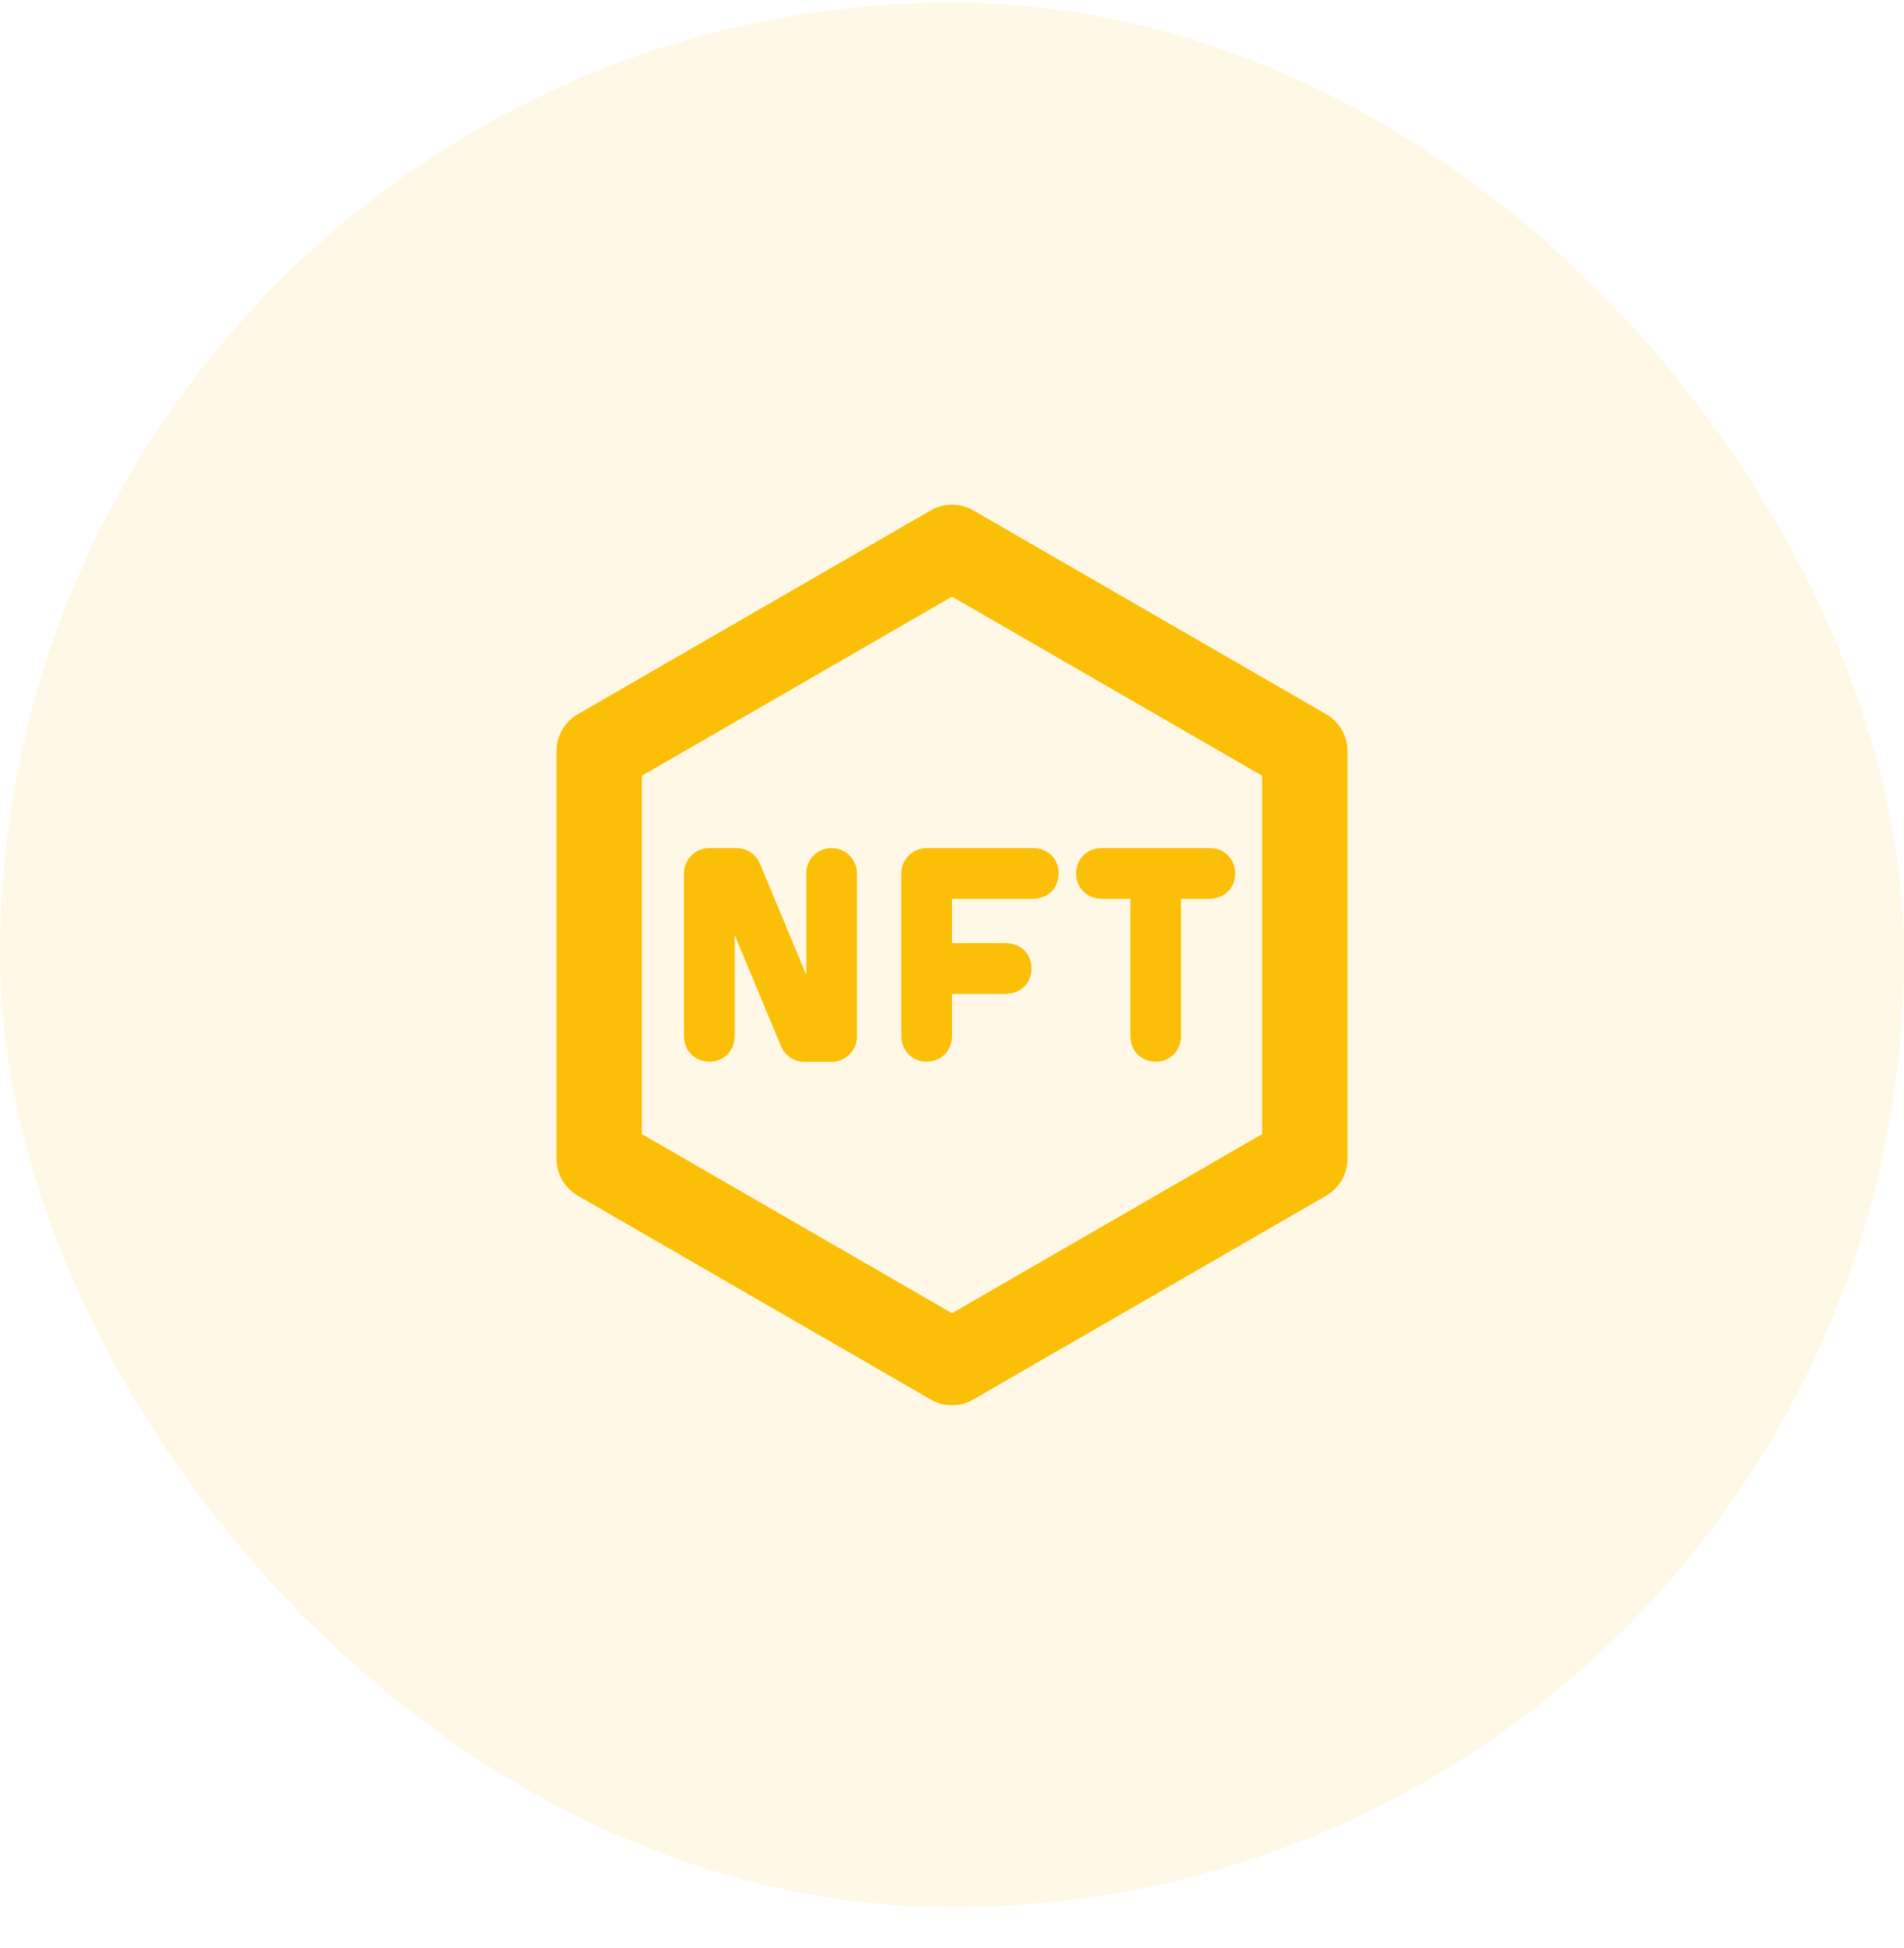 <svg width="44" height="45" viewBox="0 0 44 45" fill="none" xmlns="http://www.w3.org/2000/svg">
<rect y="0.061" width="44" height="44" rx="22" fill="#FCB707" fill-opacity="0.1"/>
<path d="M30.547 16.673L22.393 11.965L22.393 11.965C22.15 11.825 21.85 11.825 21.607 11.965C21.607 11.965 21.607 11.965 21.607 11.965L13.453 16.673C13.21 16.813 13.06 17.073 13.06 17.353V26.769C13.06 27.05 13.21 27.309 13.453 27.45C13.453 27.45 13.453 27.45 13.453 27.45L21.607 32.158C21.85 32.298 22.15 32.298 22.393 32.158L30.547 27.45C30.547 27.45 30.547 27.45 30.547 27.45C30.79 27.309 30.94 27.05 30.94 26.769V17.353C30.94 17.073 30.791 16.813 30.547 16.673C30.547 16.673 30.547 16.673 30.547 16.673ZM29.368 17.807V26.315L22 30.569L14.632 26.315V17.807L22 13.553L29.368 17.807Z" fill="#FCBF07" stroke="#FCBF07" stroke-width="0.4"/>
<path d="M19.217 19.592C18.894 19.592 18.631 19.855 18.631 20.178V22.521L17.561 19.953C17.47 19.735 17.257 19.592 17.02 19.592H16.393C16.069 19.592 15.807 19.855 15.807 20.178V23.945C15.835 24.721 16.95 24.721 16.979 23.945V21.602L18.049 24.17C18.14 24.388 18.353 24.531 18.59 24.531H19.217C19.541 24.531 19.803 24.268 19.803 23.945V20.178C19.803 19.855 19.541 19.592 19.217 19.592Z" fill="#FCBF07"/>
<path d="M20.828 20.178V23.945C20.857 24.721 21.972 24.721 22 23.945V22.961H23.256C24.032 22.933 24.032 21.818 23.256 21.789H22V20.764H23.883C24.66 20.735 24.66 19.621 23.883 19.592H21.414C21.09 19.592 20.828 19.855 20.828 20.178Z" fill="#FCBF07"/>
<path d="M25.451 20.764H26.121V23.945C26.15 24.721 27.264 24.721 27.293 23.945V20.764H27.962C28.739 20.735 28.738 19.621 27.962 19.592H25.451C24.675 19.621 24.675 20.736 25.451 20.764Z" fill="#FCBF07"/>
</svg>
